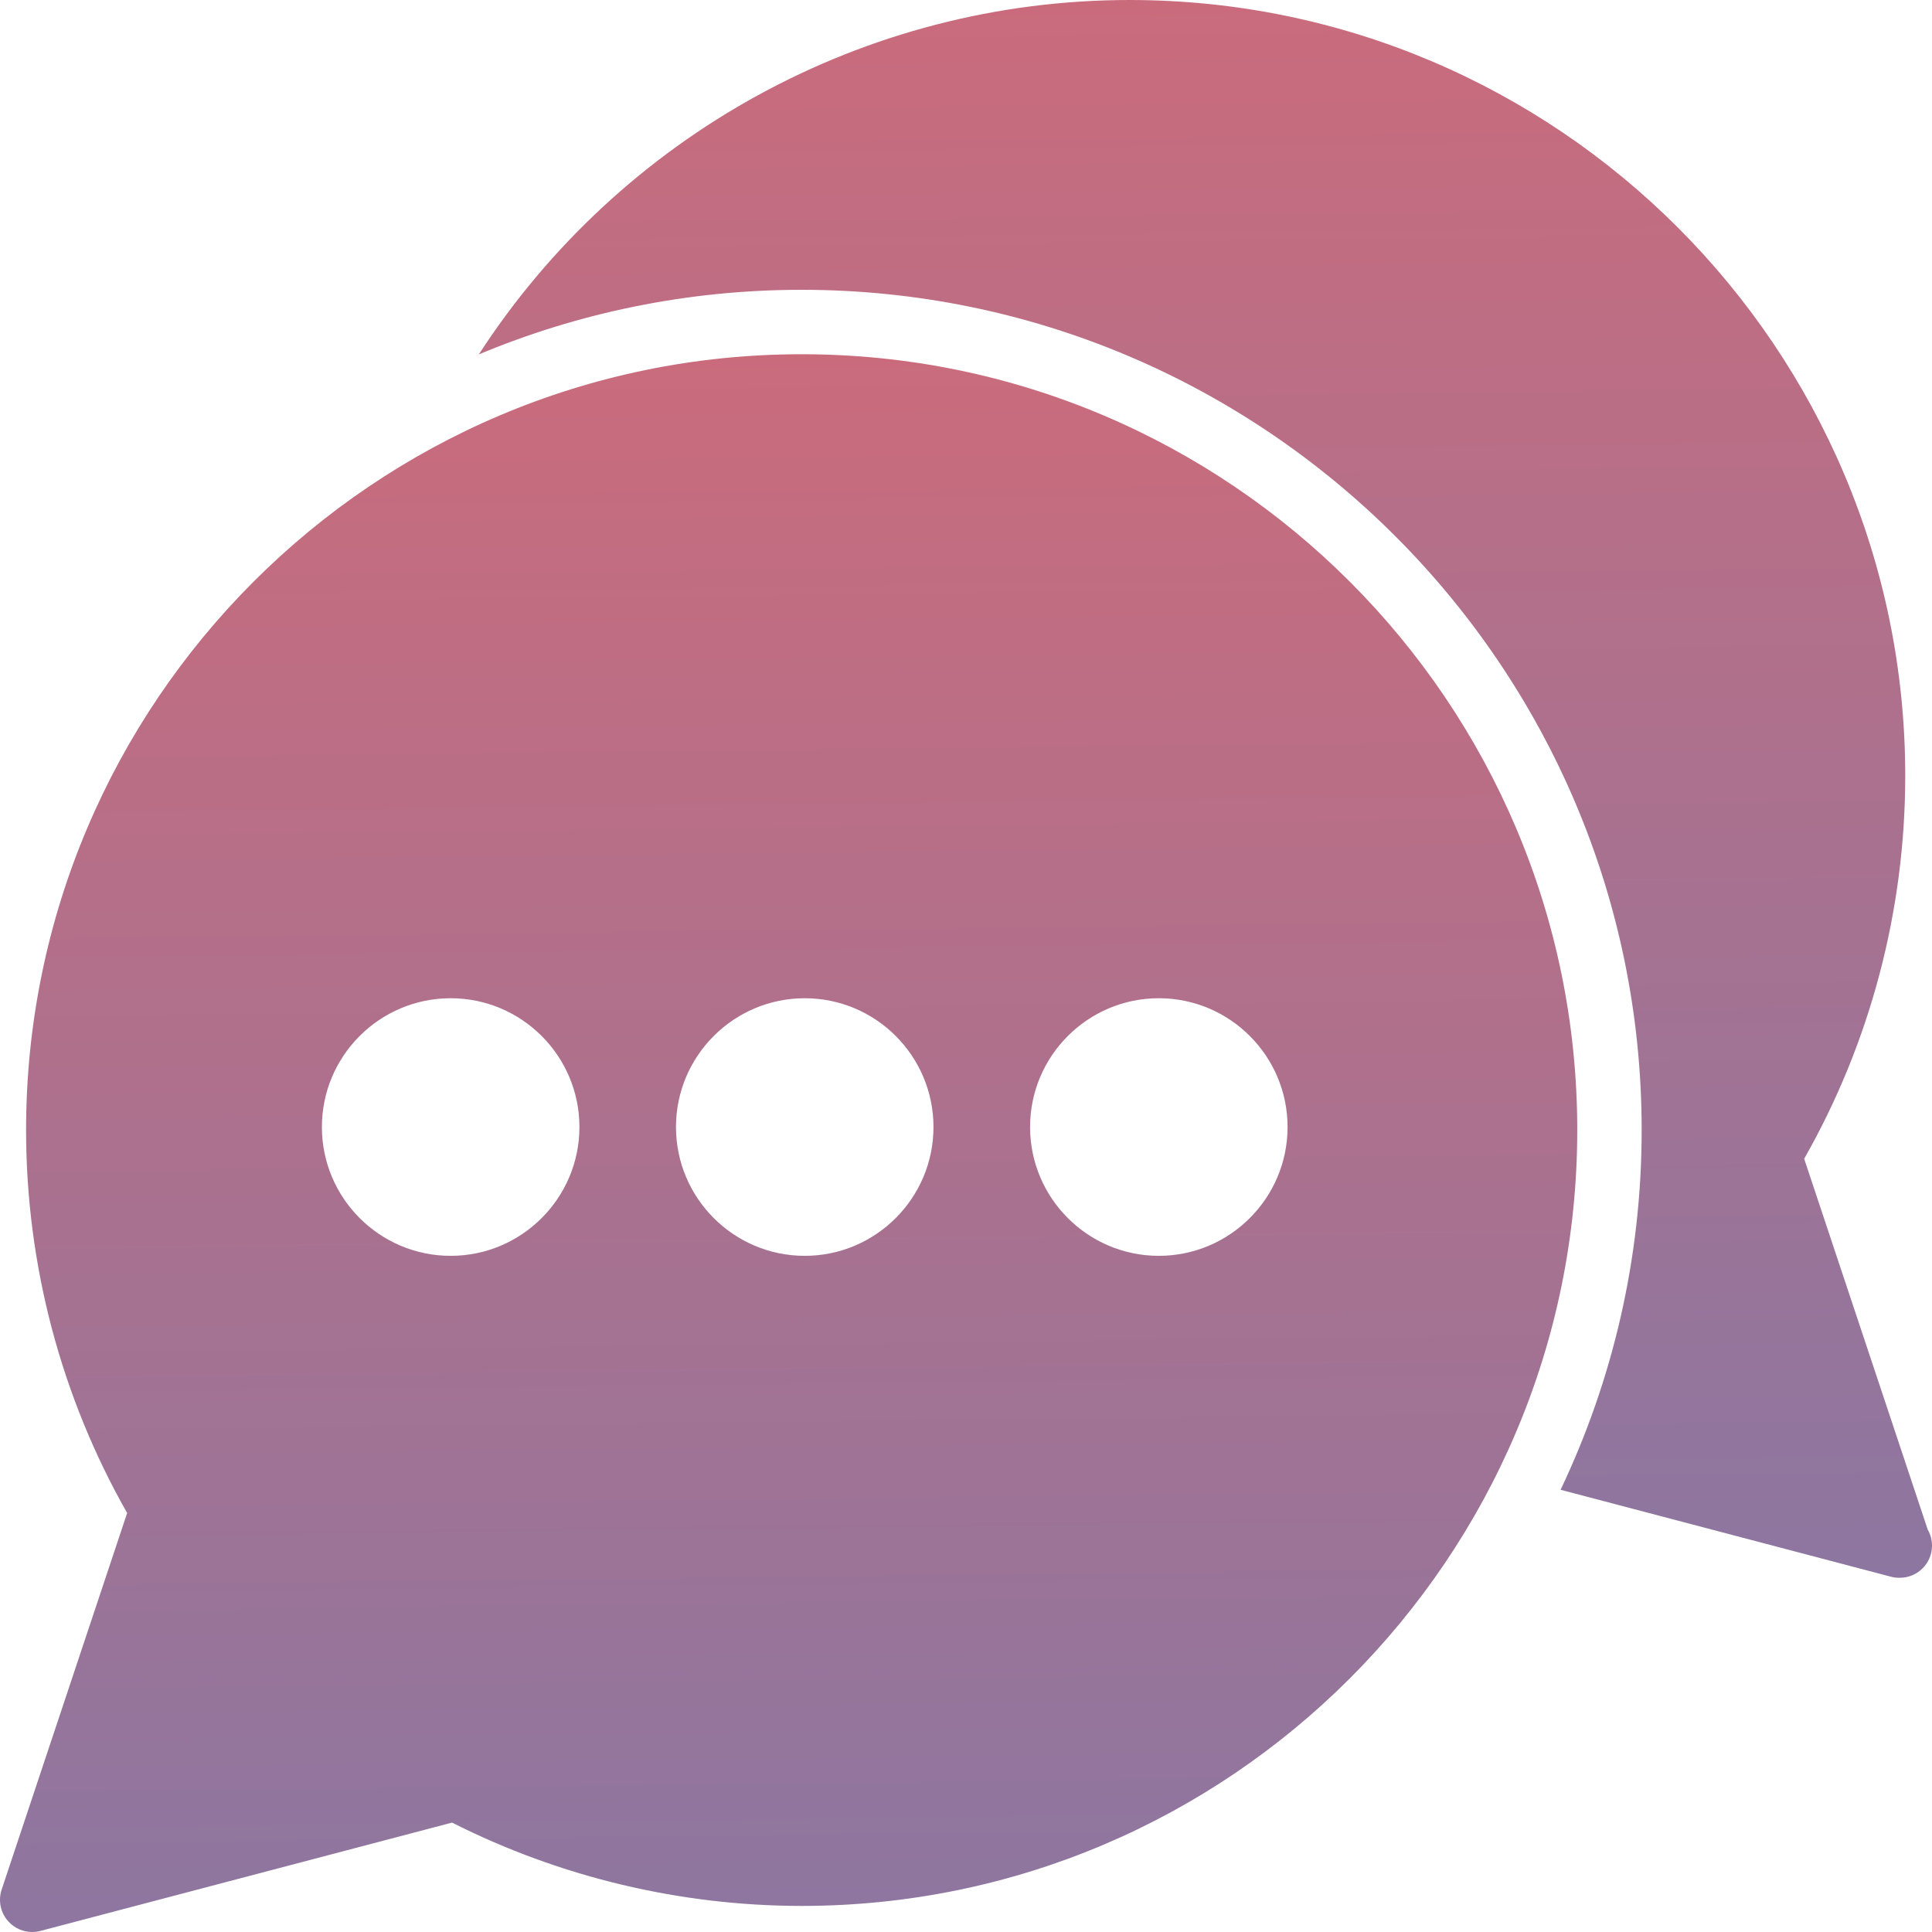 <svg width="54" height="54" viewBox="0 0 54 54" fill="none" xmlns="http://www.w3.org/2000/svg">
<path d="M22.407 9.901C10.454 9.901 0.729 19.628 0.729 31.585C0.729 35.344 1.704 39.035 3.554 42.289L0.046 52.815C-0.058 53.129 0.017 53.474 0.243 53.715C0.416 53.899 0.654 54 0.9 54C0.976 54 1.053 53.99 1.129 53.97L12.635 50.942C15.648 52.466 19.019 53.271 22.407 53.271C34.361 53.27 44.085 43.542 44.085 31.585C44.085 19.628 34.361 9.901 22.407 9.901ZM12.596 35.101C10.611 35.101 8.997 33.486 8.997 31.501C8.997 29.515 10.611 27.901 12.596 27.901C14.581 27.901 16.195 29.515 16.195 31.501C16.195 33.486 14.581 35.101 12.596 35.101ZM22.493 35.101C20.508 35.101 18.894 33.486 18.894 31.501C18.894 29.515 20.508 27.901 22.493 27.901C24.477 27.901 26.091 29.515 26.091 31.501C26.091 33.486 24.477 35.101 22.493 35.101ZM32.389 35.101C30.405 35.101 28.791 33.486 28.791 31.501C28.791 29.515 30.405 27.901 32.389 27.901C34.374 27.901 35.988 29.515 35.988 31.501C35.988 33.486 34.374 35.101 32.389 35.101Z" fill="url(#paint0_linear_33_17)"/>
<path d="M53.881 42.754L50.427 32.388C52.277 29.136 53.252 25.444 53.252 21.685C53.252 9.728 43.528 0 31.574 0C24.159 0 17.338 3.801 13.383 9.906C16.162 8.744 19.211 8.1 22.406 8.1C35.353 8.102 45.885 18.637 45.885 31.585C45.885 35.182 45.07 38.59 43.619 41.64L52.853 44.07C52.929 44.09 53.006 44.099 53.082 44.099C53.089 44.099 53.095 44.099 53.1 44.099C53.598 44.099 54 43.697 54 43.2C53.999 43.038 53.957 42.886 53.881 42.754Z" fill="url(#paint1_linear_33_17)"/>
<defs>
<linearGradient id="paint0_linear_33_17" x1="20.039" y1="-24.184" x2="21.242" y2="81.281" gradientUnits="userSpaceOnUse">
<stop stop-color="#F96360"/>
<stop offset="1" stop-color="#677DB7"/>
</linearGradient>
<linearGradient id="paint1_linear_33_17" x1="31.845" y1="-34.087" x2="33.152" y2="71.379" gradientUnits="userSpaceOnUse">
<stop stop-color="#F96360"/>
<stop offset="1" stop-color="#677DB7"/>
</linearGradient>
</defs>
</svg>
